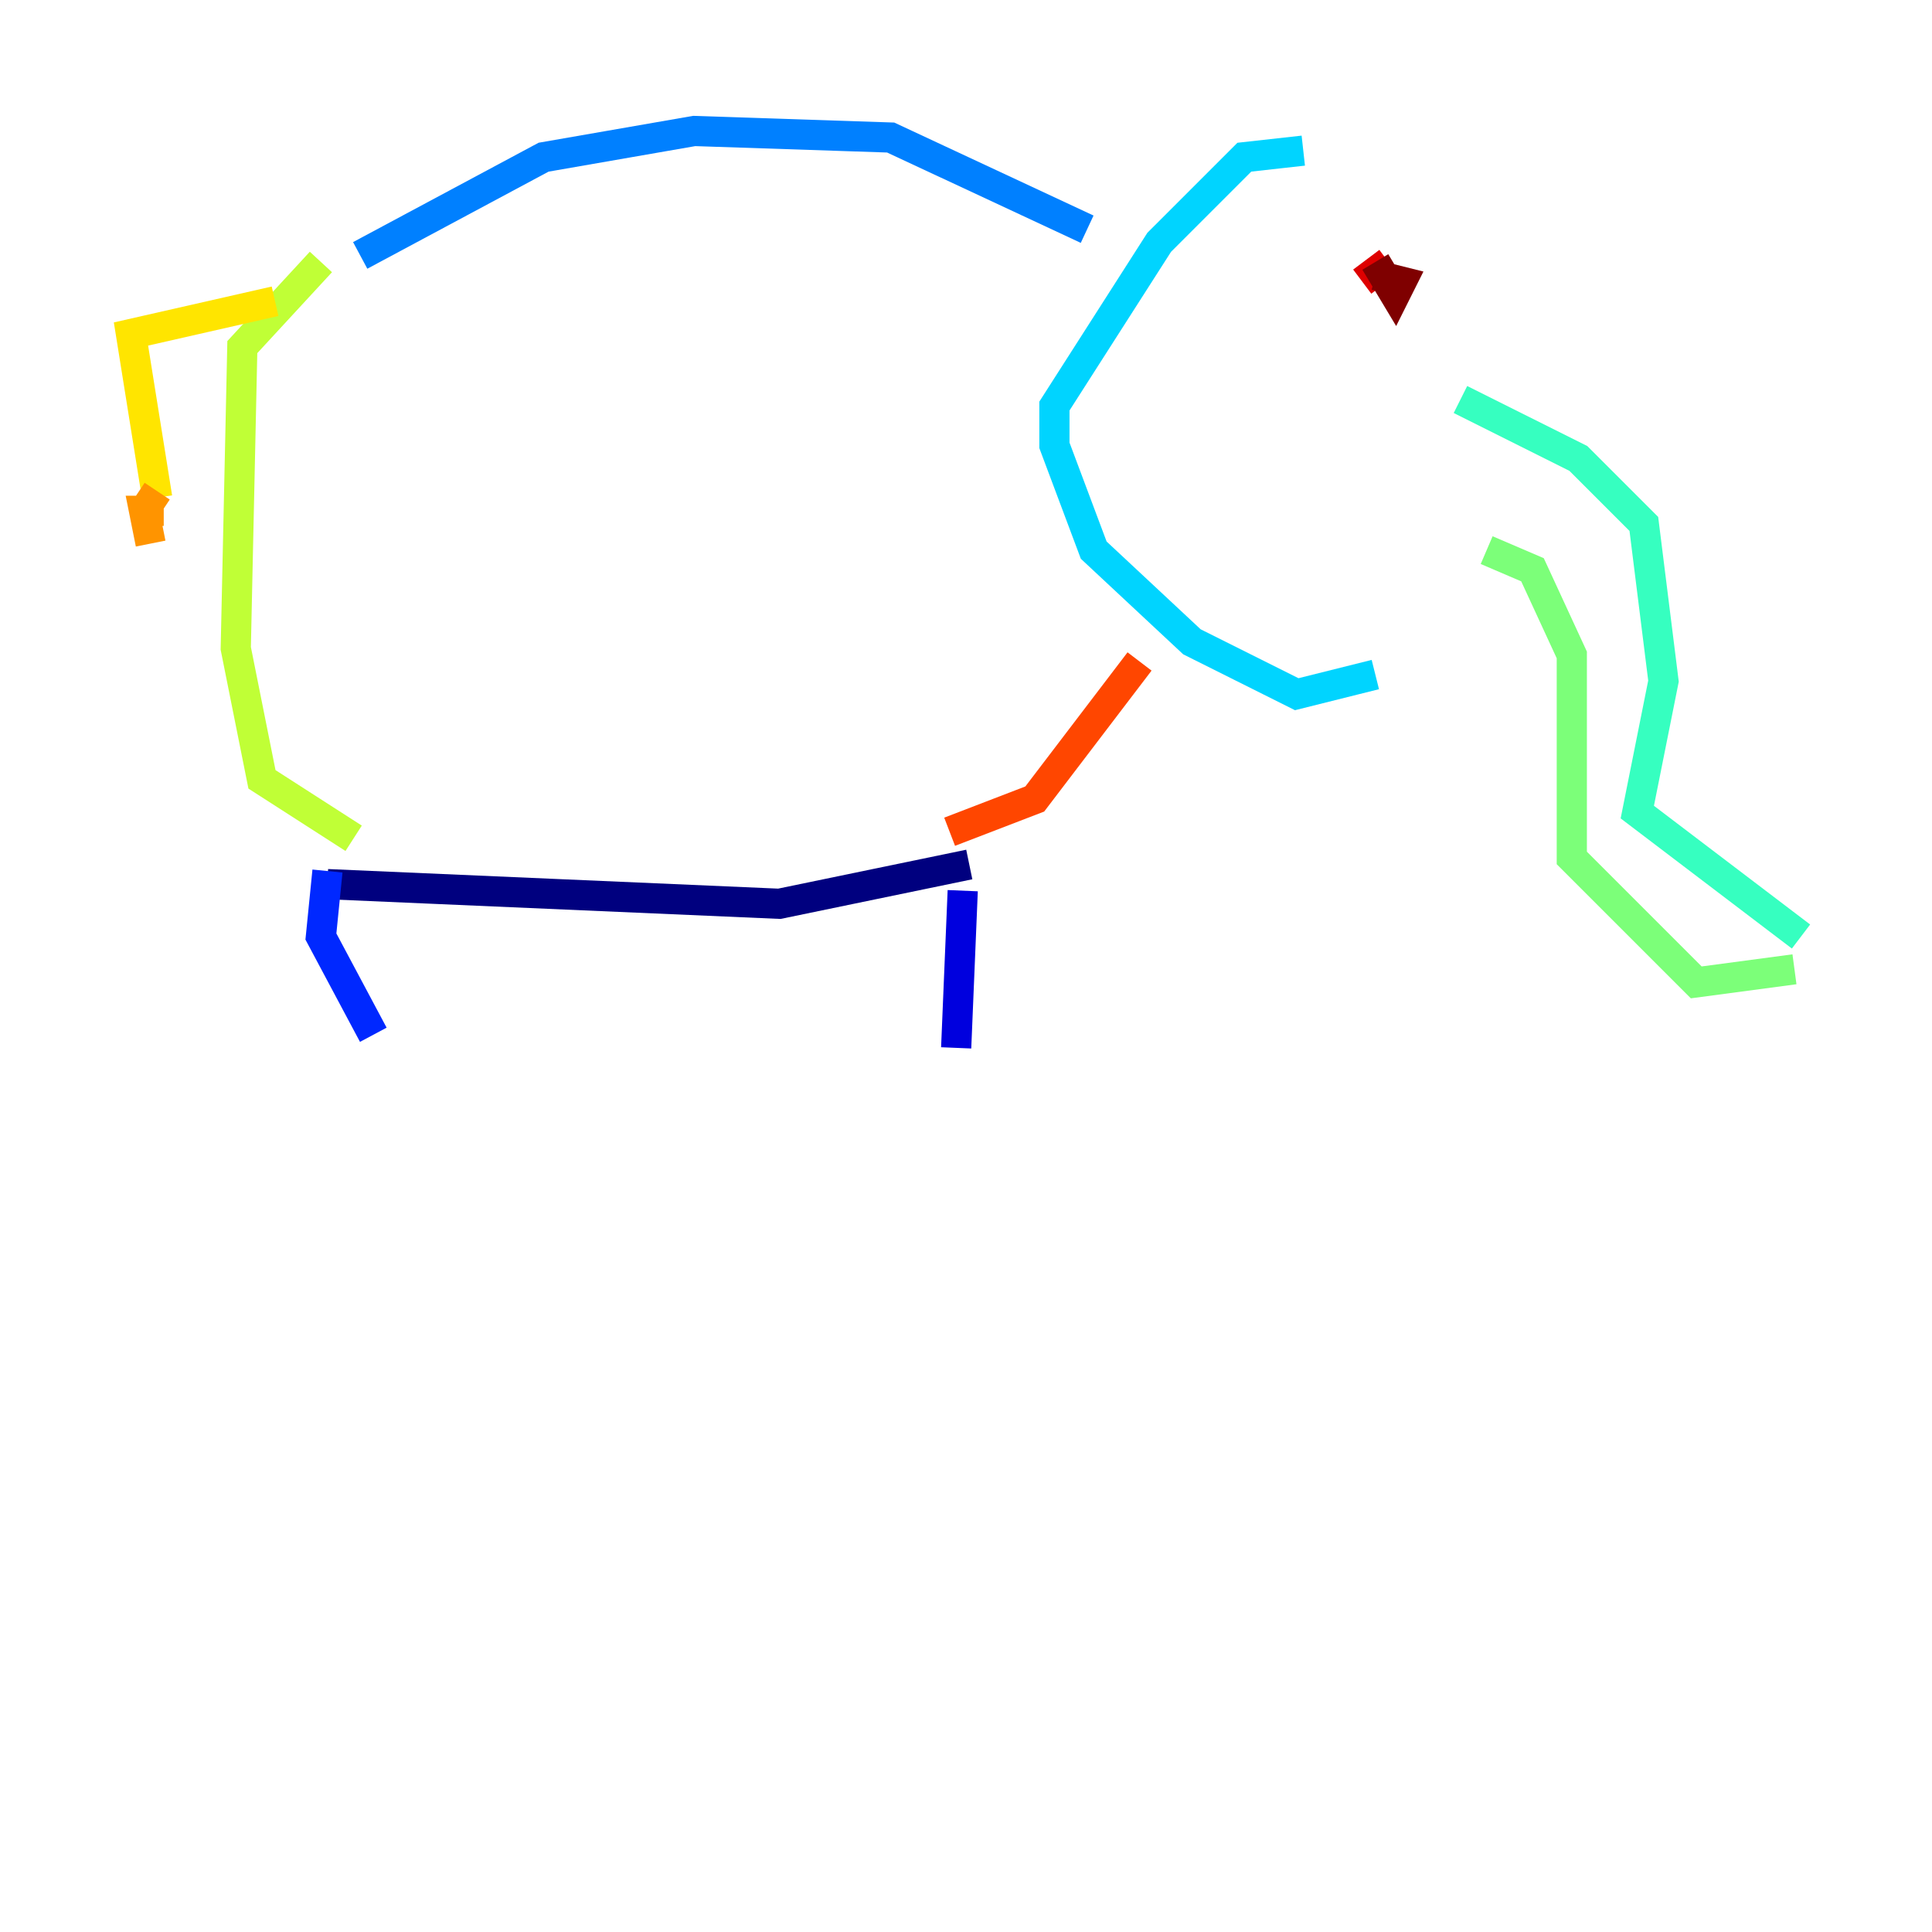 <?xml version="1.0" encoding="utf-8" ?>
<svg baseProfile="tiny" height="128" version="1.2" viewBox="0,0,128,128" width="128" xmlns="http://www.w3.org/2000/svg" xmlns:ev="http://www.w3.org/2001/xml-events" xmlns:xlink="http://www.w3.org/1999/xlink"><defs /><polyline fill="none" points="21.695,58.576 51.634,59.878 64.217,57.275" stroke="#00007f" stroke-width="2" /><polyline fill="none" points="63.783,59.01 63.349,69.424" stroke="#0000de" stroke-width="2" /><polyline fill="none" points="21.695,57.709 21.261,62.047 24.732,68.556" stroke="#0028ff" stroke-width="2" /><polyline fill="none" points="23.864,16.922 36.014,10.414 45.993,8.678 59.01,9.112 72.027,15.186" stroke="#0080ff" stroke-width="2" /><polyline fill="none" points="86.346,9.98 82.441,10.414 76.8,16.054 69.858,26.902 69.858,29.505 72.461,36.447 78.969,42.522 85.912,45.993 91.119,44.691" stroke="#00d4ff" stroke-width="2" /><polyline fill="none" points="96.759,26.468 104.57,30.373 108.909,34.712 110.21,45.125 108.475,53.803 119.322,62.047" stroke="#36ffc0" stroke-width="2" /><polyline fill="none" points="118.888,64.217 112.38,65.085 104.136,56.841 104.136,43.39 101.532,37.749 98.495,36.447" stroke="#7cff79" stroke-width="2" /><polyline fill="none" points="21.261,17.356 16.054,22.997 15.62,42.956 17.356,51.634 23.43,55.539" stroke="#c0ff36" stroke-width="2" /><polyline fill="none" points="18.224,19.959 8.678,22.129 10.414,32.976" stroke="#ffe500" stroke-width="2" /><polyline fill="none" points="10.414,32.542 9.546,33.844 9.98,36.014 9.546,33.844 10.848,33.844" stroke="#ff9400" stroke-width="2" /><polyline fill="none" points="62.915,55.105 68.556,52.936 75.498,43.824" stroke="#ff4600" stroke-width="2" /><polyline fill="none" points="91.986,17.356 90.251,18.658" stroke="#de0000" stroke-width="2" /><polyline fill="none" points="91.119,17.356 92.42,19.525 92.854,18.658 91.119,18.224" stroke="#7f0000" stroke-width="2" /></svg>